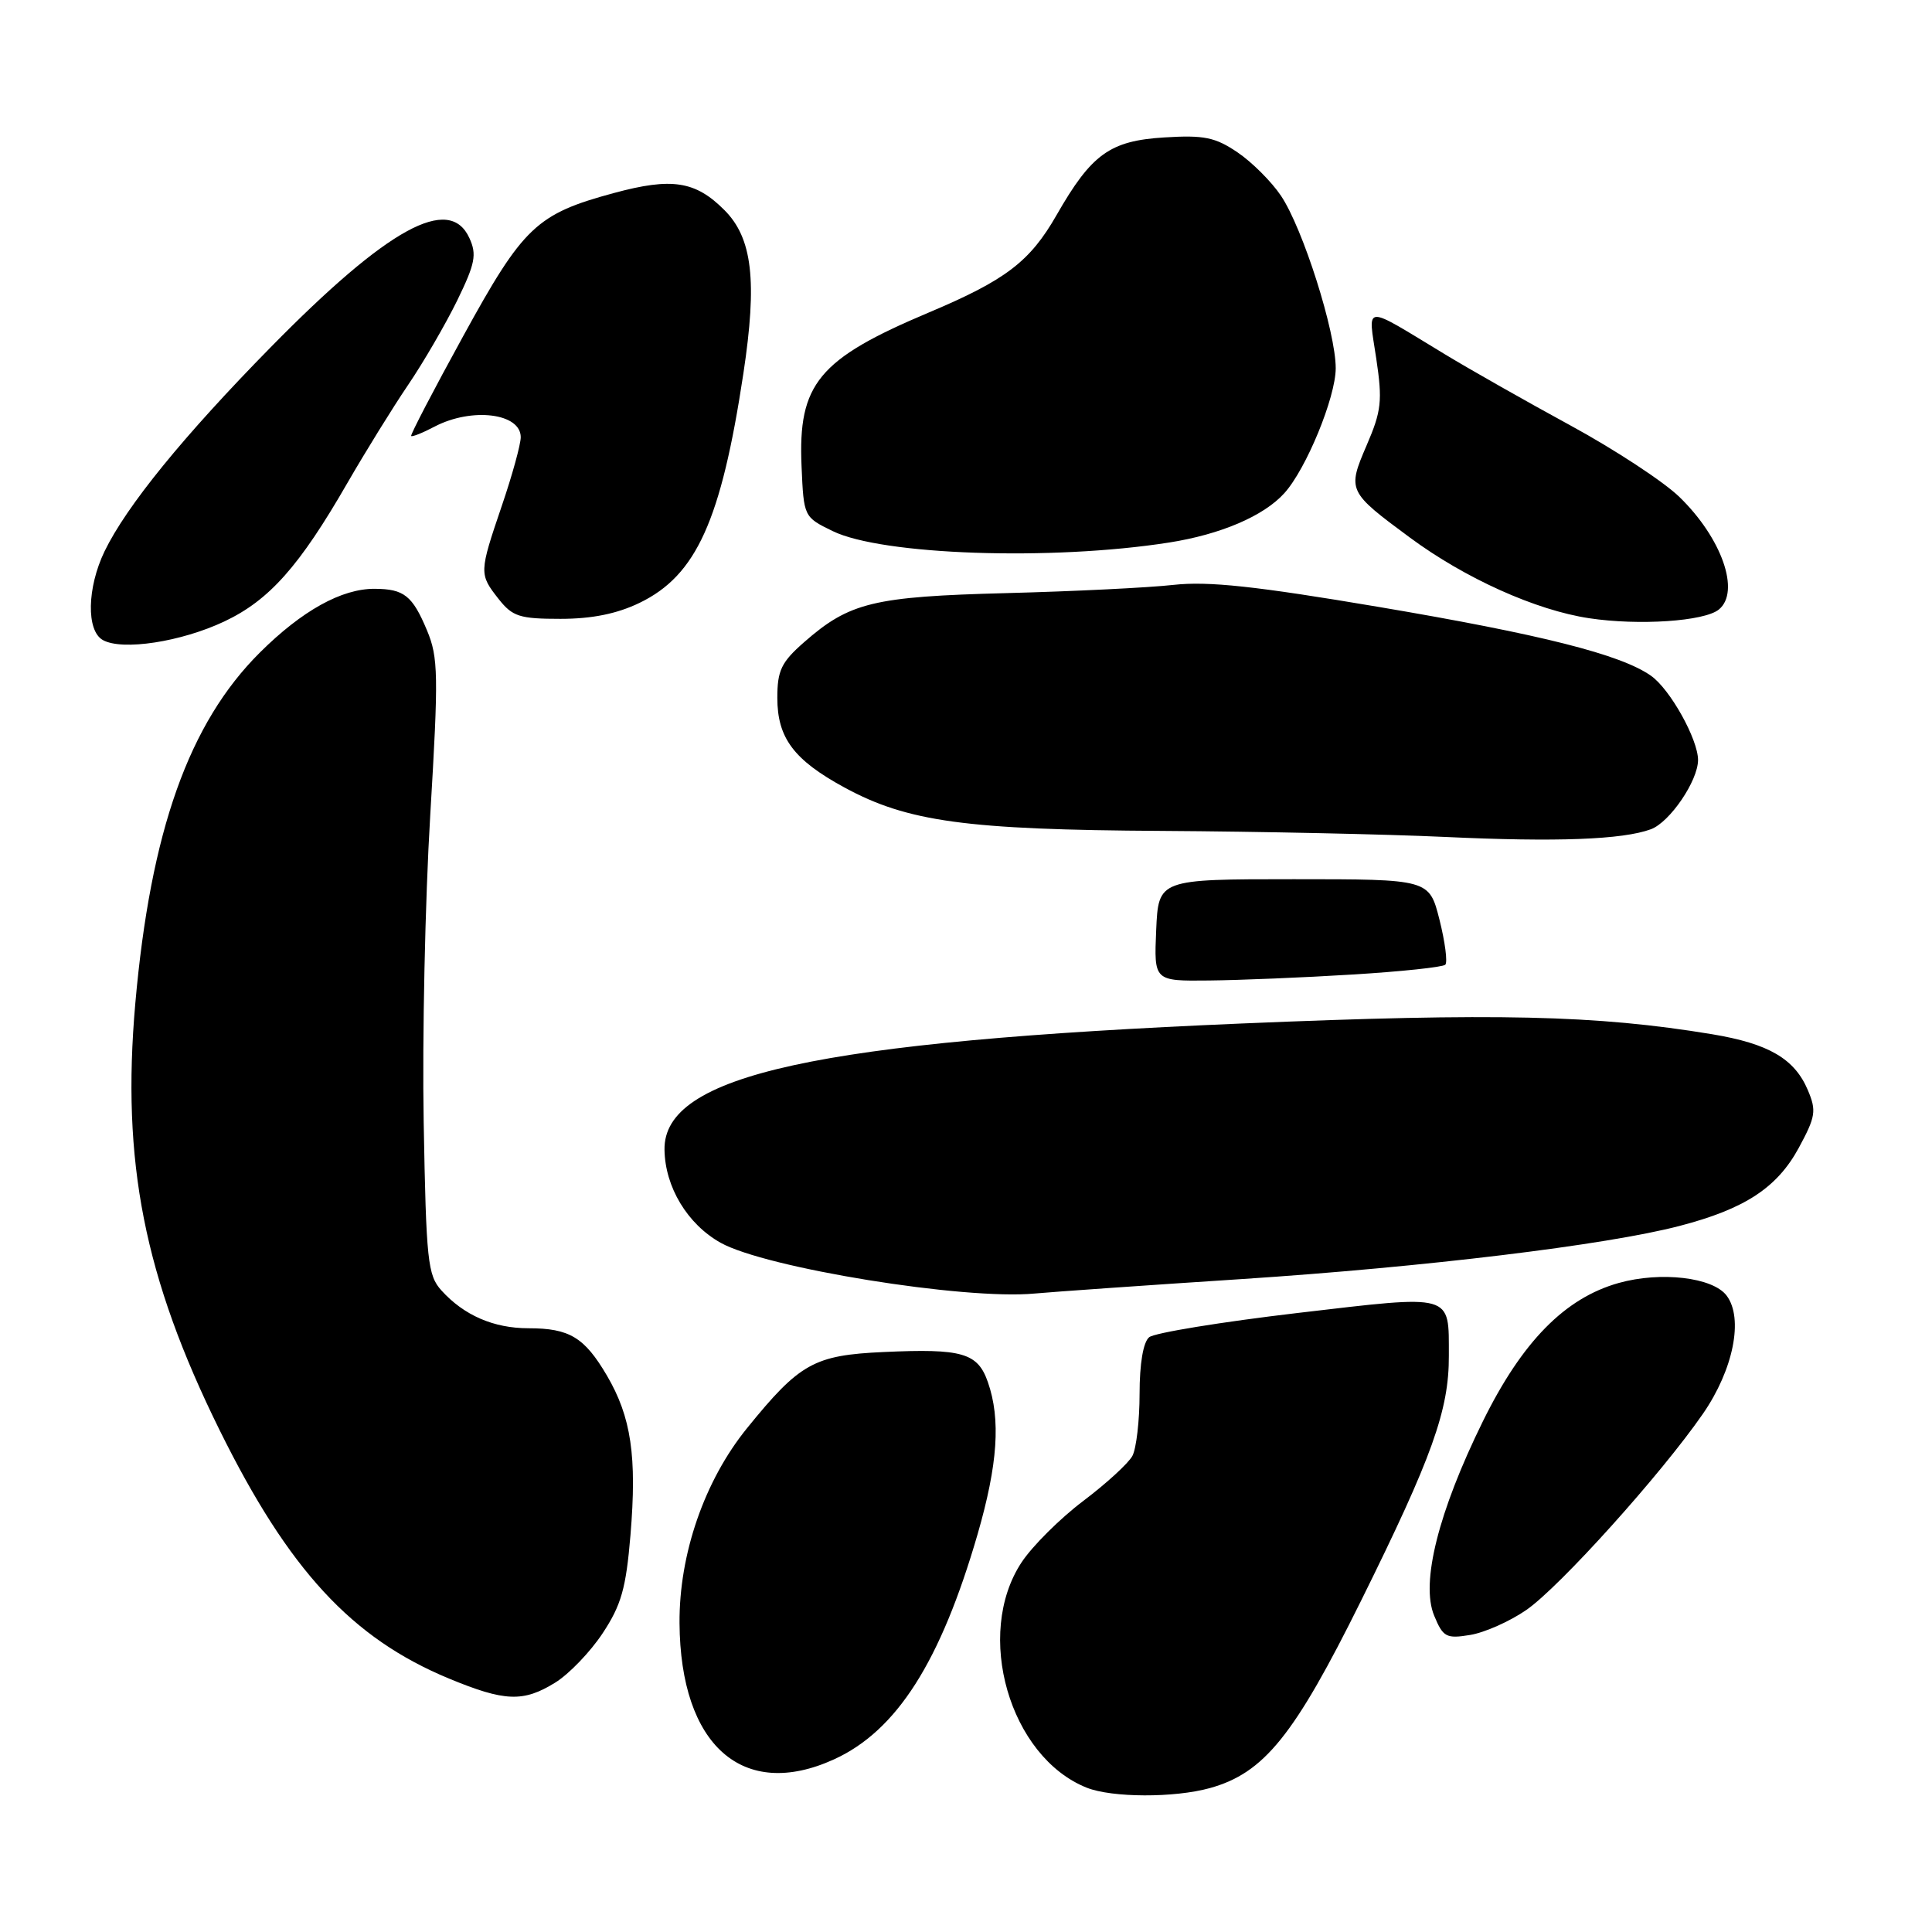 <?xml version="1.0" encoding="UTF-8" standalone="no"?>
<!DOCTYPE svg PUBLIC "-//W3C//DTD SVG 1.1//EN" "http://www.w3.org/Graphics/SVG/1.1/DTD/svg11.dtd" >
<svg xmlns="http://www.w3.org/2000/svg" xmlns:xlink="http://www.w3.org/1999/xlink" version="1.1" viewBox="0 0 256 256">
 <g >
 <path fill="currentColor"
d=" M 160.32 236.93 C 167.50 234.93 171.49 229.99 180.37 212.06 C 189.78 193.06 192.01 186.83 191.98 179.64 C 191.96 171.32 192.76 171.54 171.91 173.98 C 161.81 175.17 152.97 176.61 152.27 177.19 C 151.48 177.84 151.00 180.70 151.00 184.69 C 151.00 188.23 150.57 191.93 150.05 192.91 C 149.53 193.89 146.59 196.58 143.53 198.89 C 140.47 201.20 136.80 204.85 135.37 207.01 C 129.07 216.54 133.77 232.80 144.00 236.88 C 147.35 238.21 155.61 238.24 160.32 236.93 Z  M 110.50 233.13 C 118.81 229.35 124.62 220.23 129.54 203.28 C 132.21 194.04 132.62 188.07 130.90 183.14 C 129.55 179.26 127.52 178.67 117.08 179.15 C 107.87 179.57 105.97 180.62 98.97 189.26 C 93.34 196.21 89.98 205.93 90.04 215.07 C 90.15 231.30 98.45 238.62 110.50 233.13 Z  M 73.56 222.96 C 75.38 221.84 78.21 218.90 79.85 216.42 C 82.32 212.68 82.95 210.48 83.54 203.42 C 84.41 192.98 83.64 187.76 80.42 182.27 C 77.44 177.20 75.46 176.00 70.02 176.00 C 65.41 176.00 61.48 174.29 58.50 171.00 C 56.67 168.98 56.47 167.10 56.14 148.65 C 55.94 137.57 56.33 119.27 57.01 108.00 C 58.12 89.43 58.08 87.12 56.58 83.53 C 54.65 78.92 53.54 78.04 49.65 78.02 C 45.28 77.99 40.01 80.92 34.44 86.46 C 25.03 95.82 19.95 110.12 17.93 132.94 C 16.08 153.92 19.10 169.25 29.10 189.50 C 38.26 208.04 46.62 217.09 59.50 222.42 C 66.89 225.48 69.34 225.57 73.56 222.96 Z  M 202.26 213.32 C 206.69 210.25 220.12 195.33 225.65 187.33 C 229.69 181.48 231.05 174.69 228.79 171.68 C 226.97 169.25 220.07 168.44 214.49 170.00 C 207.36 172.00 201.69 177.77 196.49 188.33 C 190.59 200.32 188.23 209.72 190.03 214.07 C 191.21 216.93 191.63 217.16 194.80 216.64 C 196.71 216.33 200.07 214.84 202.26 213.32 Z  M 164.59 169.48 C 188.79 167.89 212.82 164.98 222.52 162.45 C 231.18 160.20 235.47 157.39 238.34 152.11 C 240.58 147.97 240.71 147.19 239.55 144.45 C 237.79 140.29 234.37 138.29 226.86 137.04 C 211.46 134.50 198.30 134.20 164.50 135.62 C 108.20 138.00 87.90 142.44 88.05 152.34 C 88.12 157.29 91.09 162.21 95.48 164.67 C 101.45 168.01 127.77 172.28 137.09 171.40 C 139.61 171.17 151.99 170.30 164.59 169.48 Z  M 179.21 129.13 C 185.65 128.74 191.18 128.15 191.51 127.83 C 191.83 127.50 191.48 124.82 190.74 121.87 C 189.38 116.50 189.38 116.50 171.44 116.50 C 153.50 116.50 153.50 116.50 153.20 123.25 C 152.91 130.00 152.91 130.00 160.20 129.92 C 164.22 129.88 172.77 129.53 179.21 129.13 Z  M 218.75 109.88 C 221.26 108.95 224.99 103.47 225.00 100.71 C 225.00 97.97 221.30 91.32 218.76 89.54 C 214.78 86.73 204.27 84.07 182.62 80.41 C 166.40 77.67 160.11 76.99 155.50 77.50 C 152.20 77.87 142.24 78.36 133.36 78.59 C 115.72 79.05 112.56 79.82 106.54 85.10 C 103.53 87.74 103.00 88.84 103.00 92.47 C 103.00 97.78 105.18 100.69 111.88 104.34 C 120.25 108.89 127.98 109.95 154.00 110.10 C 166.93 110.18 183.80 110.54 191.50 110.90 C 206.25 111.59 215.01 111.26 218.75 109.88 Z  M 29.74 82.34 C 35.68 79.53 39.68 75.03 46.03 64.00 C 48.41 59.88 52.03 54.02 54.08 51.00 C 56.13 47.98 59.05 42.94 60.59 39.80 C 62.96 34.93 63.20 33.73 62.20 31.55 C 59.55 25.73 51.39 30.21 35.87 46.01 C 24.29 57.80 16.75 67.07 13.85 73.06 C 11.53 77.88 11.42 83.58 13.63 84.81 C 16.20 86.25 24.01 85.05 29.74 82.34 Z  M 227.75 80.77 C 230.65 78.42 228.15 71.29 222.52 65.84 C 220.44 63.82 213.96 59.57 208.12 56.39 C 202.28 53.21 194.80 48.97 191.50 46.97 C 180.44 40.27 181.27 40.22 182.36 47.50 C 183.20 53.12 183.05 54.45 181.09 59.00 C 178.51 65.00 178.59 65.15 186.83 71.24 C 194.14 76.64 203.51 80.86 210.58 81.92 C 217.14 82.91 225.82 82.33 227.75 80.77 Z  M 84.75 79.88 C 92.27 76.24 95.55 68.99 98.50 49.50 C 100.36 37.22 99.70 31.54 95.98 27.83 C 92.14 23.98 89.02 23.50 81.37 25.57 C 71.09 28.35 69.35 30.00 61.38 44.53 C 57.46 51.66 54.36 57.62 54.48 57.77 C 54.60 57.92 56.01 57.36 57.60 56.52 C 62.54 53.95 69.00 54.75 69.00 57.93 C 69.00 58.88 67.88 62.96 66.50 67.00 C 63.48 75.89 63.47 76.06 66.07 79.37 C 67.91 81.70 68.85 82.00 74.26 82.00 C 78.44 82.00 81.75 81.33 84.75 79.88 Z  M 154.90 71.89 C 161.73 70.82 167.45 68.38 170.18 65.35 C 173.08 62.15 176.98 52.66 176.99 48.80 C 177.00 43.99 172.64 30.25 169.73 25.93 C 168.48 24.07 165.89 21.48 163.98 20.19 C 161.03 18.19 159.55 17.88 154.28 18.21 C 147.07 18.65 144.63 20.41 140.00 28.50 C 136.47 34.67 133.27 37.11 123.07 41.41 C 108.44 47.58 105.73 50.86 106.21 61.79 C 106.50 68.48 106.51 68.51 110.33 70.37 C 116.86 73.56 139.33 74.33 154.90 71.89 Z "/>
</g>
</svg>